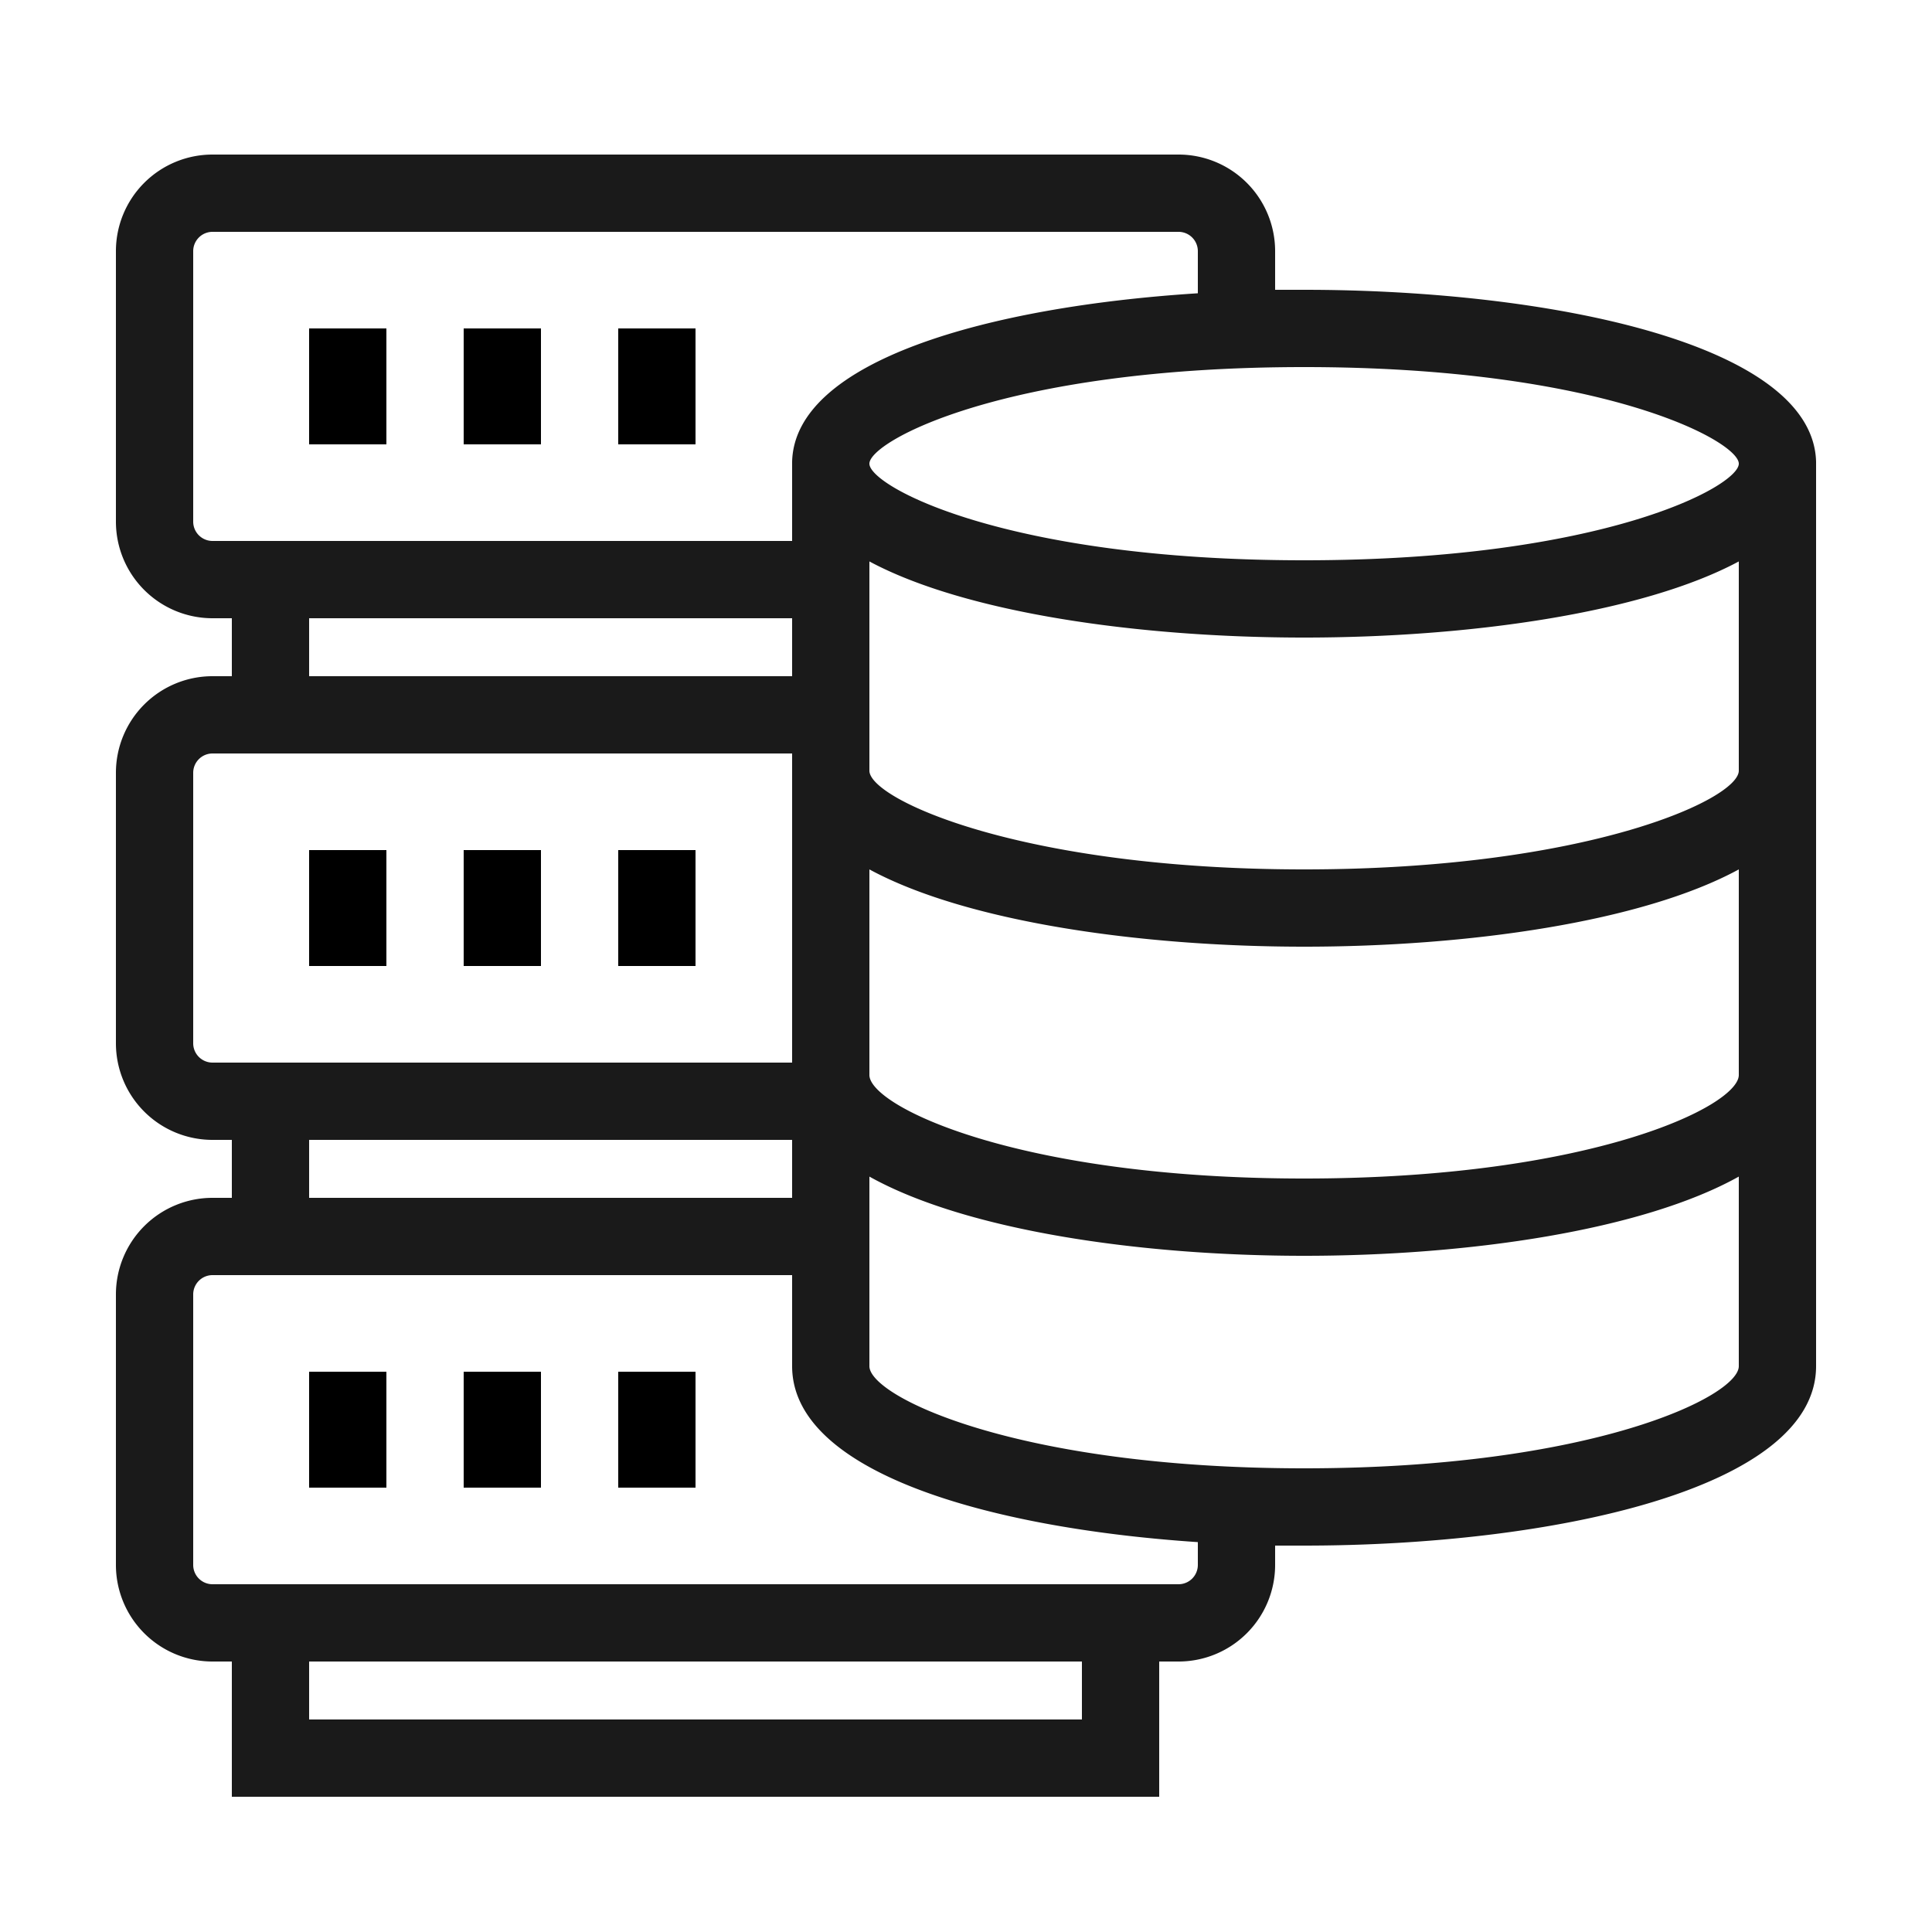 <?xml version="1.0" encoding="UTF-8" standalone="no"?>
<svg
   xmlns:dc="http://purl.org/dc/elements/1.1/"
   xmlns:cc="http://creativecommons.org/ns#"
   xmlns:rdf="http://www.w3.org/1999/02/22-rdf-syntax-ns#"
   xmlns:svg="http://www.w3.org/2000/svg"
   xmlns="http://www.w3.org/2000/svg"
   xmlns:sodipodi="http://sodipodi.sourceforge.net/DTD/sodipodi-0.dtd"
   xmlns:inkscape="http://www.inkscape.org/namespaces/inkscape"
   data-name="Layer 1"
   id="Layer_1"
   viewBox="0 0 100 100"
   version="1.1"
   sodipodi:docname="backend.svg"
   inkscape:version="0.92.4 5da689c313, 2019-01-14">
  <defs
     id="defs780" />
  <sodipodi:namedview
     pagecolor="#ffffff"
     bordercolor="#666666"
     borderopacity="1"
     objecttolerance="10"
     gridtolerance="10"
     guidetolerance="10"
     inkscape:pageopacity="0"
     inkscape:pageshadow="2"
     inkscape:window-width="1316"
     inkscape:window-height="743"
     id="namedview778"
     showgrid="false"
     inkscape:zoom="2.36"
     inkscape:cx="50"
     inkscape:cy="50"
     inkscape:window-x="50"
     inkscape:window-y="0"
     inkscape:window-maximized="1"
     inkscape:current-layer="Layer_1" />
  <title
     id="title755" />
  <rect
     height="6"
     width="4"
     x="16"
     y="17"
     id="rect757" />
  <rect
     height="6"
     width="4"
     x="24"
     y="17"
     id="rect759" />
  <rect
     height="6"
     width="4"
     x="32"
     y="17"
     id="rect761" />
  <rect
     height="6"
     width="4"
     x="16"
     y="44"
     id="rect763" />
  <rect
     height="6"
     width="4"
     x="24"
     y="44"
     id="rect765" />
  <rect
     height="6"
     width="4"
     x="32"
     y="44"
     id="rect767" />
  <rect
     height="6"
     width="4"
     x="16"
     y="71"
     id="rect769" />
  <rect
     height="6"
     width="4"
     x="24"
     y="71"
     id="rect771" />
  <rect
     height="6"
     width="4"
     x="32"
     y="71"
     id="rect773" />
  <path
     d="M67.5,15H66V13a5,5,0,0,0-5-5H11a5,5,0,0,0-5,5V27a5,5,0,0,0,5,5h1v3H11a5,5,0,0,0-5,5V54a5,5,0,0,0,5,5h1v3H11a5,5,0,0,0-5,5V81a5,5,0,0,0,5,5h1v7H60V86h1a5,5,0,0,0,5-5V80h1.5C80.26,80,94,77.09,94,70.71V23.9h0C93.84,17.79,80.19,15,67.5,15ZM11,28a1,1,0,0,1-1-1V13a1,1,0,0,1,1-1H61a1,1,0,0,1,1,1v2.18c-10.85.69-20.87,3.49-21,8.72h0V28Zm30,4v3H16V32ZM11,55a1,1,0,0,1-1-1V40a1,1,0,0,1,1-1H41V55Zm30,4v3H16V59ZM56,89H16V86H56Zm6-8a1,1,0,0,1-1,1H11a1,1,0,0,1-1-1V67a1,1,0,0,1,1-1H41v4.71c0,5.47,10.08,8.38,21,9.11ZM90,70.71C90,72.29,82.34,76,67.5,76S45,72.29,45,70.71V60.9C50,63.69,59,65,67.5,65S85,63.69,90,60.9Zm0-15.07C90,57.25,82.34,61,67.5,61S45,57.25,45,55.64V45c5,2.71,14,4,22.5,4S85,47.72,90,45Zm0-15.75C90,41.37,82.12,45,67.5,45S45,41.37,45,39.89V29.06C50,31.74,59,33,67.5,33S85,31.74,90,29.06ZM67.5,29C52,29,45,25.16,45,24s7-5,22.5-5S90,22.84,90,24,83,29,67.5,29Z"
     id="path775"
     style="fill:#1a1a1a" />
</svg>

